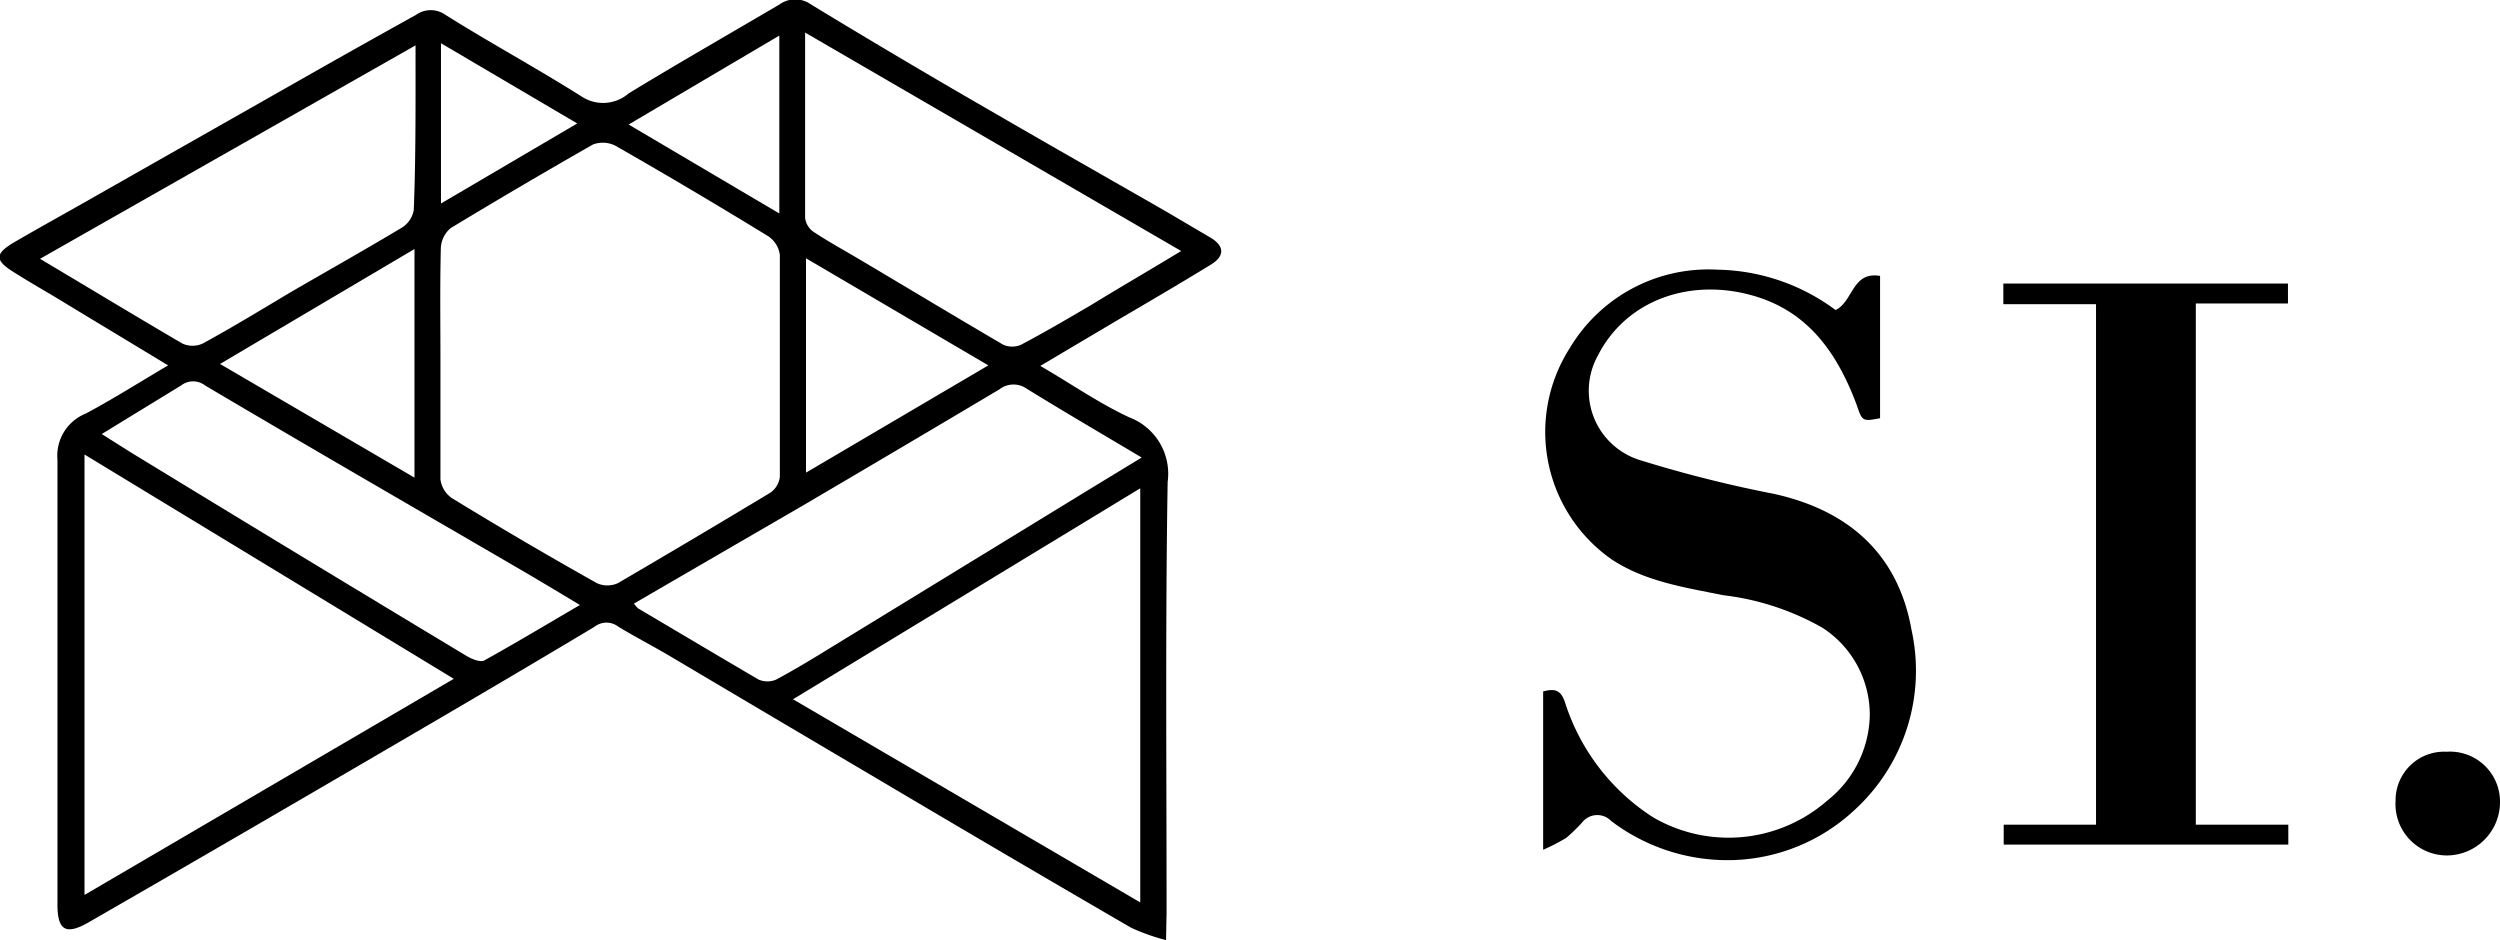 <svg id="Layer_1" data-name="Layer 1" xmlns="http://www.w3.org/2000/svg" viewBox="0 0 140.54 52.85"><path d="M65.55,52.85a11.72,11.72,0,0,1-1.95-.69q-7.08-4.11-14.13-8.29-6-3.54-12-7.1c-.9-.52-1.82-1-2.71-1.54a1.08,1.08,0,0,0-1.33,0C28.81,38,24.18,40.7,19.55,43.4Q12.31,47.63,5,51.84c-1.3.75-1.77.47-1.77-1,0-8.35,0-16.69,0-25a2.55,2.55,0,0,1,1.59-2.59c1.54-.82,3-1.75,4.63-2.71L3.81,17.13c-1-.62-2.08-1.22-3.1-1.87s-.95-1,0-1.59c1.56-.91,3.15-1.78,4.72-2.68L16.81,4.53Q20.08,2.67,23.38.84a1.43,1.43,0,0,1,1.67,0c2.53,1.59,5.14,3,7.67,4.6a2.19,2.19,0,0,0,2.62-.19c2.81-1.71,5.66-3.34,8.48-5a1.52,1.52,0,0,1,1.77,0Q50.77,3.4,56,6.41c3.19,1.85,6.4,3.67,9.59,5.5L68,13.33c.83.47.88,1.05.08,1.54C66.24,16,64.35,17.1,62.48,18.2l-4,2.37c1.73,1,3.3,2.1,5,2.89a3.39,3.39,0,0,1,2.16,3.64c-.13,8.07-.06,16.15-.06,24.22ZM24.76,20.41c0,2.18,0,4.36,0,6.54A1.52,1.52,0,0,0,25.4,28q4,2.45,8.15,4.78a1.42,1.42,0,0,0,1.19,0Q39,30.29,43.3,27.7a1.25,1.25,0,0,0,.54-.9c0-4.16,0-8.32,0-12.47a1.49,1.49,0,0,0-.67-1.06q-4.24-2.6-8.56-5.07a1.57,1.57,0,0,0-1.27-.08q-4,2.28-8,4.7A1.56,1.56,0,0,0,24.78,14C24.73,16.11,24.76,18.26,24.76,20.41Zm.75,17.75L4.75,25.55V50.31ZM64.1,27.45,44.58,39.31,64.1,50.73ZM35.64,33.93a1.37,1.37,0,0,0,.23.27c2.25,1.33,4.5,2.67,6.77,4a1.24,1.24,0,0,0,1,0c1.12-.6,2.21-1.27,3.3-1.94l14.48-8.86,2.76-1.68c-2.3-1.37-4.41-2.6-6.48-3.88a1.29,1.29,0,0,0-1.52.05q-5.53,3.29-11.08,6.55Q40.39,31.17,35.64,33.93Zm9.62-32.1c0,3.62,0,7,0,10.43a1.12,1.12,0,0,0,.47.77c.86.57,1.78,1.07,2.67,1.6,2.68,1.59,5.35,3.2,8,4.75a1.25,1.25,0,0,0,1,0c1.36-.72,2.69-1.5,4-2.27,1.63-1,3.26-1.94,5-3Zm-21.9.72-21.11,12c2.73,1.62,5.36,3.22,8,4.76a1.36,1.36,0,0,0,1.15,0c1.7-.93,3.36-1.94,5-2.92,2.06-1.19,4.13-2.36,6.17-3.58a1.46,1.46,0,0,0,.69-1C23.38,8.77,23.36,5.74,23.36,2.55ZM5.72,24.4c.73.46,1.4.89,2.09,1.31Q17,31.32,26.27,36.9c.28.16.74.34.95.23,1.8-1,3.57-2.06,5.38-3.12-1.3-.78-2.51-1.51-3.72-2.21-5.79-3.37-11.59-6.72-17.35-10.13a1.1,1.1,0,0,0-1.35,0ZM23.3,14,12.37,20.46,23.3,26.85Zm32.26,6.54L45.31,14.52V26.57ZM35.34,7l8.47,5V2ZM24.79,11.44l7.66-4.5L24.79,2.43Z" transform="translate(0)"/><path d="M103.19,17.43c1-.49.92-2.18,2.5-1.92v8c-1,.19-1,.18-1.33-.79-1.06-2.81-2.65-5.16-5.71-6.07-3.54-1.06-7.21.16-8.83,3.35a4.08,4.08,0,0,0,2.42,5.88,71,71,0,0,0,7.47,1.88c4.23.93,7,3.4,7.75,7.66a10.61,10.61,0,0,1-3.2,10.11,10.46,10.46,0,0,1-6.82,2.82,10.81,10.81,0,0,1-6.87-2.2,1.08,1.08,0,0,0-1.64.1,10.07,10.07,0,0,1-.88.85,11,11,0,0,1-1.3.67V38.87c.63-.17,1-.11,1.24.65a12,12,0,0,0,4.93,6.42,8.43,8.43,0,0,0,9.81-.94,6.27,6.27,0,0,0,2.38-4.71,5.82,5.82,0,0,0-2.66-5,14.75,14.75,0,0,0-5.58-1.83c-2.16-.44-4.36-.76-6.25-2a8.74,8.74,0,0,1-2.38-11.88,9.07,9.07,0,0,1,8.3-4.42A11.43,11.43,0,0,1,103.19,17.43Z" transform="translate(0)"/><path d="M123.44,46.36h5.2v1.12h-16V46.36h5.19V17.1h-5.21V15.94h16v1.12h-5.18Z" transform="translate(0)"/><path d="M137.54,42.26a2.81,2.81,0,0,1,3,2.83,3,3,0,0,1-3,3,2.89,2.89,0,0,1-2.87-3.08A2.73,2.73,0,0,1,137.54,42.26Z" transform="translate(0)"/></svg>